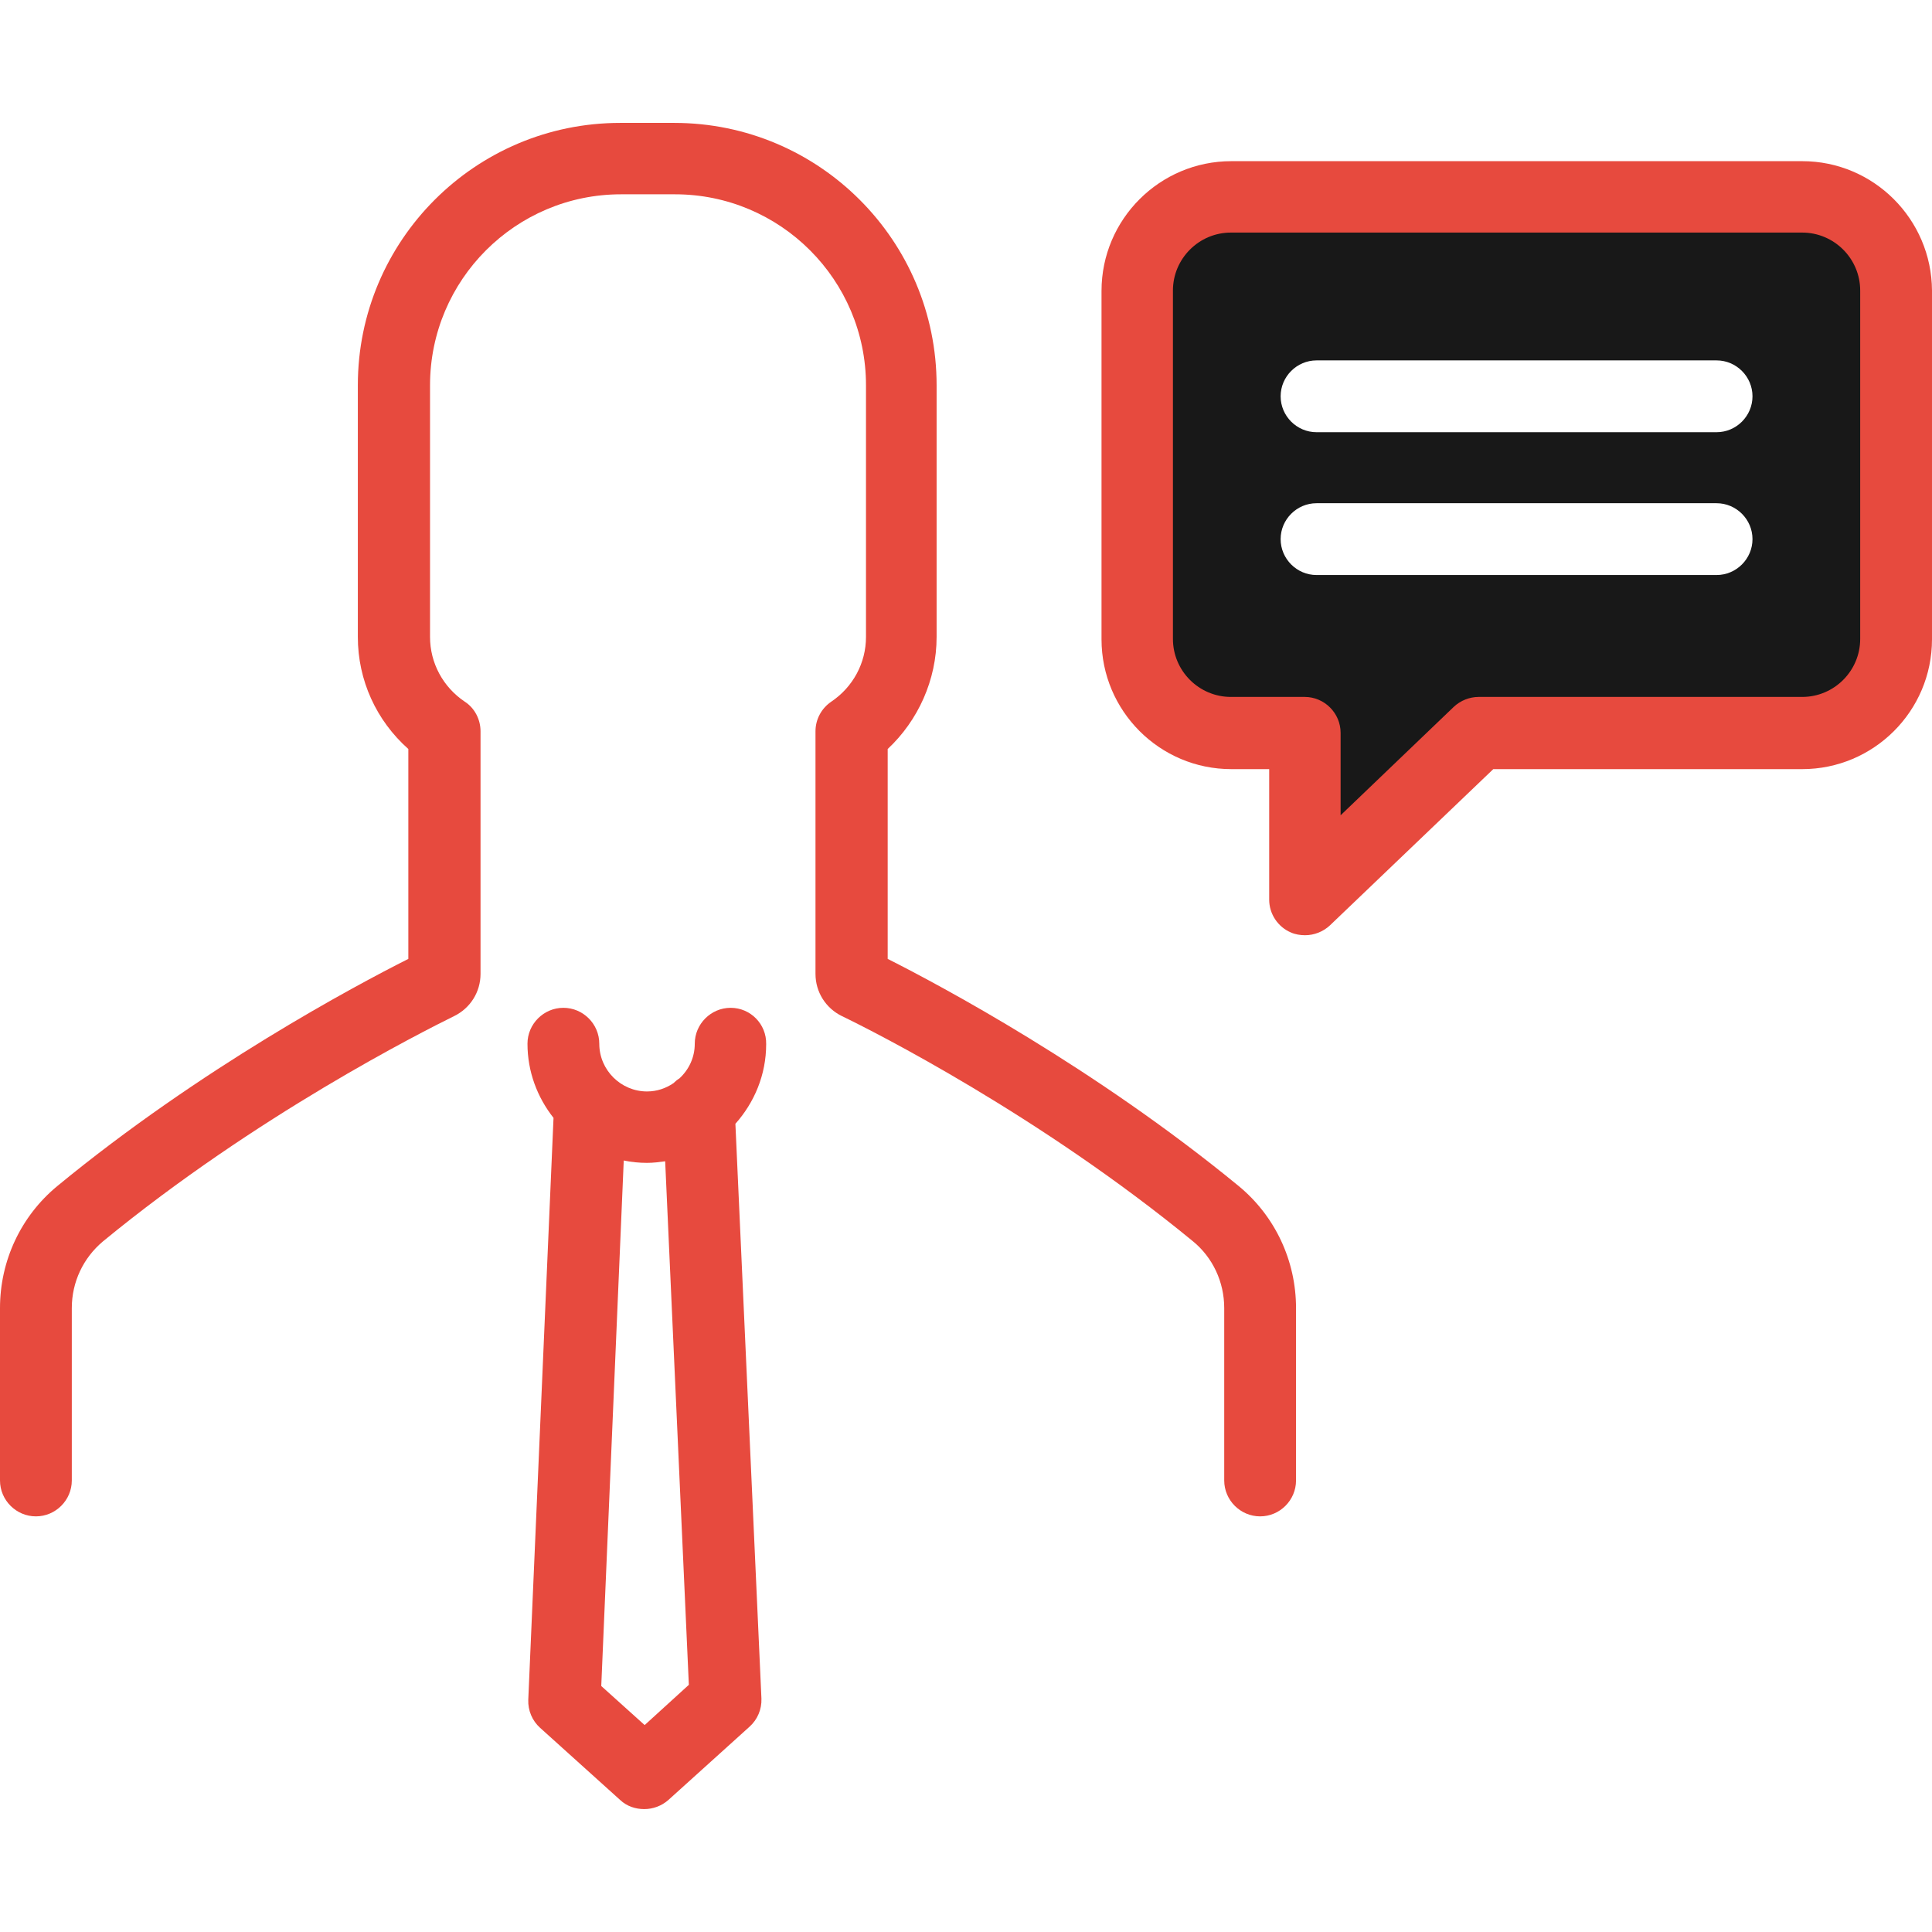 <svg id="Layer_1" data-name="Layer 1" xmlns="http://www.w3.org/2000/svg" viewBox="0 0 2000 2000">
    <defs>
        <style>
            .cls-1 {
                fill: #e74a3e;
            }
            
            .cls-2 {
                fill: #181818;
            }
        </style>
    </defs>	
    <title>Business-Collection</title>
		<path class="cls-2" d="M1865.632,203.594h-590.974c-53.502,0-97.203,43.7-97.203,97.203v360.629
			c0,53.502,43.7,97.202,97.203,97.202h76.373v172.351l179.701-172.351h334.899c53.503,0,97.202-43.7,97.202-97.202V300.796
			C1962.834,247.294,1919.135,203.594,1865.632,203.594z M1777.006,595.263h-414.131c-20.42,0-37.165-16.745-37.165-37.166
			s16.745-37.165,37.165-37.165h414.131c20.421,0,37.166,16.744,37.166,37.165S1797.427,595.263,1777.006,595.263z
			 M1777.006,447.417h-414.131c-20.42,0-37.165-16.745-37.165-37.166c0-20.42,16.745-37.166,37.165-37.166h414.131
			c20.421,0,37.166,16.745,37.166,37.166C1814.172,430.672,1797.427,447.417,1777.006,447.417z"/>
		<path class="cls-1" d="M969.573,659.383V398.815c0-149.888-121.707-271.595-271.595-271.595h-55.953
			c-149.888,0-271.595,121.707-271.595,271.595v260.567c0,44.926,19.195,86.584,52.277,115.99v217.275
			c-55.136,27.772-215.234,113.131-363.488,235.246C21.646,1258.934,0,1305.085,0,1354.094v178.478
			c0,20.42,16.745,37.165,37.166,37.165c20.421,0,37.166-16.745,37.166-37.165v-178.478c0-26.955,11.844-51.868,32.265-69.021
			c158.464-130.283,330.406-216.867,363.488-233.204c16.744-8.168,27.363-24.913,27.363-43.7V756.994
			c0-12.253-6.126-24.097-16.336-30.631c-22.463-15.111-35.941-40.024-35.941-66.98V398.815
			c0-109.046,88.626-197.672,197.673-197.672h55.952c109.047,0,197.672,88.626,197.672,197.672v260.567
			c0,26.956-13.478,51.869-35.939,66.98c-10.211,6.942-16.337,18.378-16.337,30.631v251.174c0,18.787,10.618,35.532,27.363,43.7
			c33.082,15.929,205.023,102.921,363.488,233.204c20.421,16.745,32.265,42.066,32.265,69.021v178.478
			c0,20.42,16.745,37.165,37.165,37.165c20.421,0,37.166-16.745,37.166-37.165v-178.478c0-49.009-21.646-95.16-59.22-126.199
			c-148.662-122.115-308.353-207.474-363.488-235.246V775.373C950.378,745.967,969.573,703.9,969.573,659.383z"/>
		<path class="cls-1" d="M756.382,1043.292c-20.421,0-37.166,16.745-37.166,37.165c0,14.295-6.126,26.956-15.928,35.94
			c-2.042,1.226-4.085,2.859-6.127,4.901c-7.76,5.31-17.153,8.576-27.363,8.576c-26.955,0-49.418-22.054-49.418-49.418
			c0-20.42-16.745-37.165-37.166-37.165s-37.165,16.745-37.165,37.165c0,28.998,10.21,55.545,26.955,76.782l-26.139,602.409
			c-0.408,11.027,4.084,21.646,12.253,28.998l82.907,74.739c6.943,6.534,15.929,9.394,24.914,9.394
			c8.984,0,17.97-3.268,24.913-9.394l84.133-75.965c8.168-7.352,12.661-17.971,12.253-28.997l-26.956-595.059
			c19.604-22.055,31.856-50.644,31.856-82.5C793.547,1060.037,776.802,1043.292,756.382,1043.292z M667.348,1785.787l-44.926-40.433
			l23.279-544.007c7.76,1.634,15.929,2.451,24.097,2.451c6.534,0,12.661-0.817,18.787-1.634l24.505,541.964L667.348,1785.787z"/>
		<path class="cls-1" d="M1865.632,166.837h-590.974c-73.923,0-134.368,60.037-134.368,134.368v360.629
			c0,73.923,60.037,134.368,134.368,134.368h39.207v135.185c0,14.703,8.985,28.181,22.463,33.898
			c4.493,2.042,9.803,2.858,14.703,2.858c9.394,0,18.787-3.676,25.73-10.21l169.082-161.731h319.788
			c73.923,0,134.368-60.037,134.368-134.368V300.796C1999.592,226.874,1939.555,166.837,1865.632,166.837z M1925.669,661.426
			c0,33.081-26.956,60.036-60.037,60.036h-334.899c-9.393,0-18.786,3.676-25.729,10.211l-117.214,112.313v-85.358
			c0-20.421-16.746-37.166-37.166-37.166h-76.373c-33.082,0-60.037-26.955-60.037-60.036V300.796
			c0-33.082,26.955-60.037,60.037-60.037h591.382c33.081,0,60.037,26.955,60.037,60.037V661.426z"/>
</svg>
